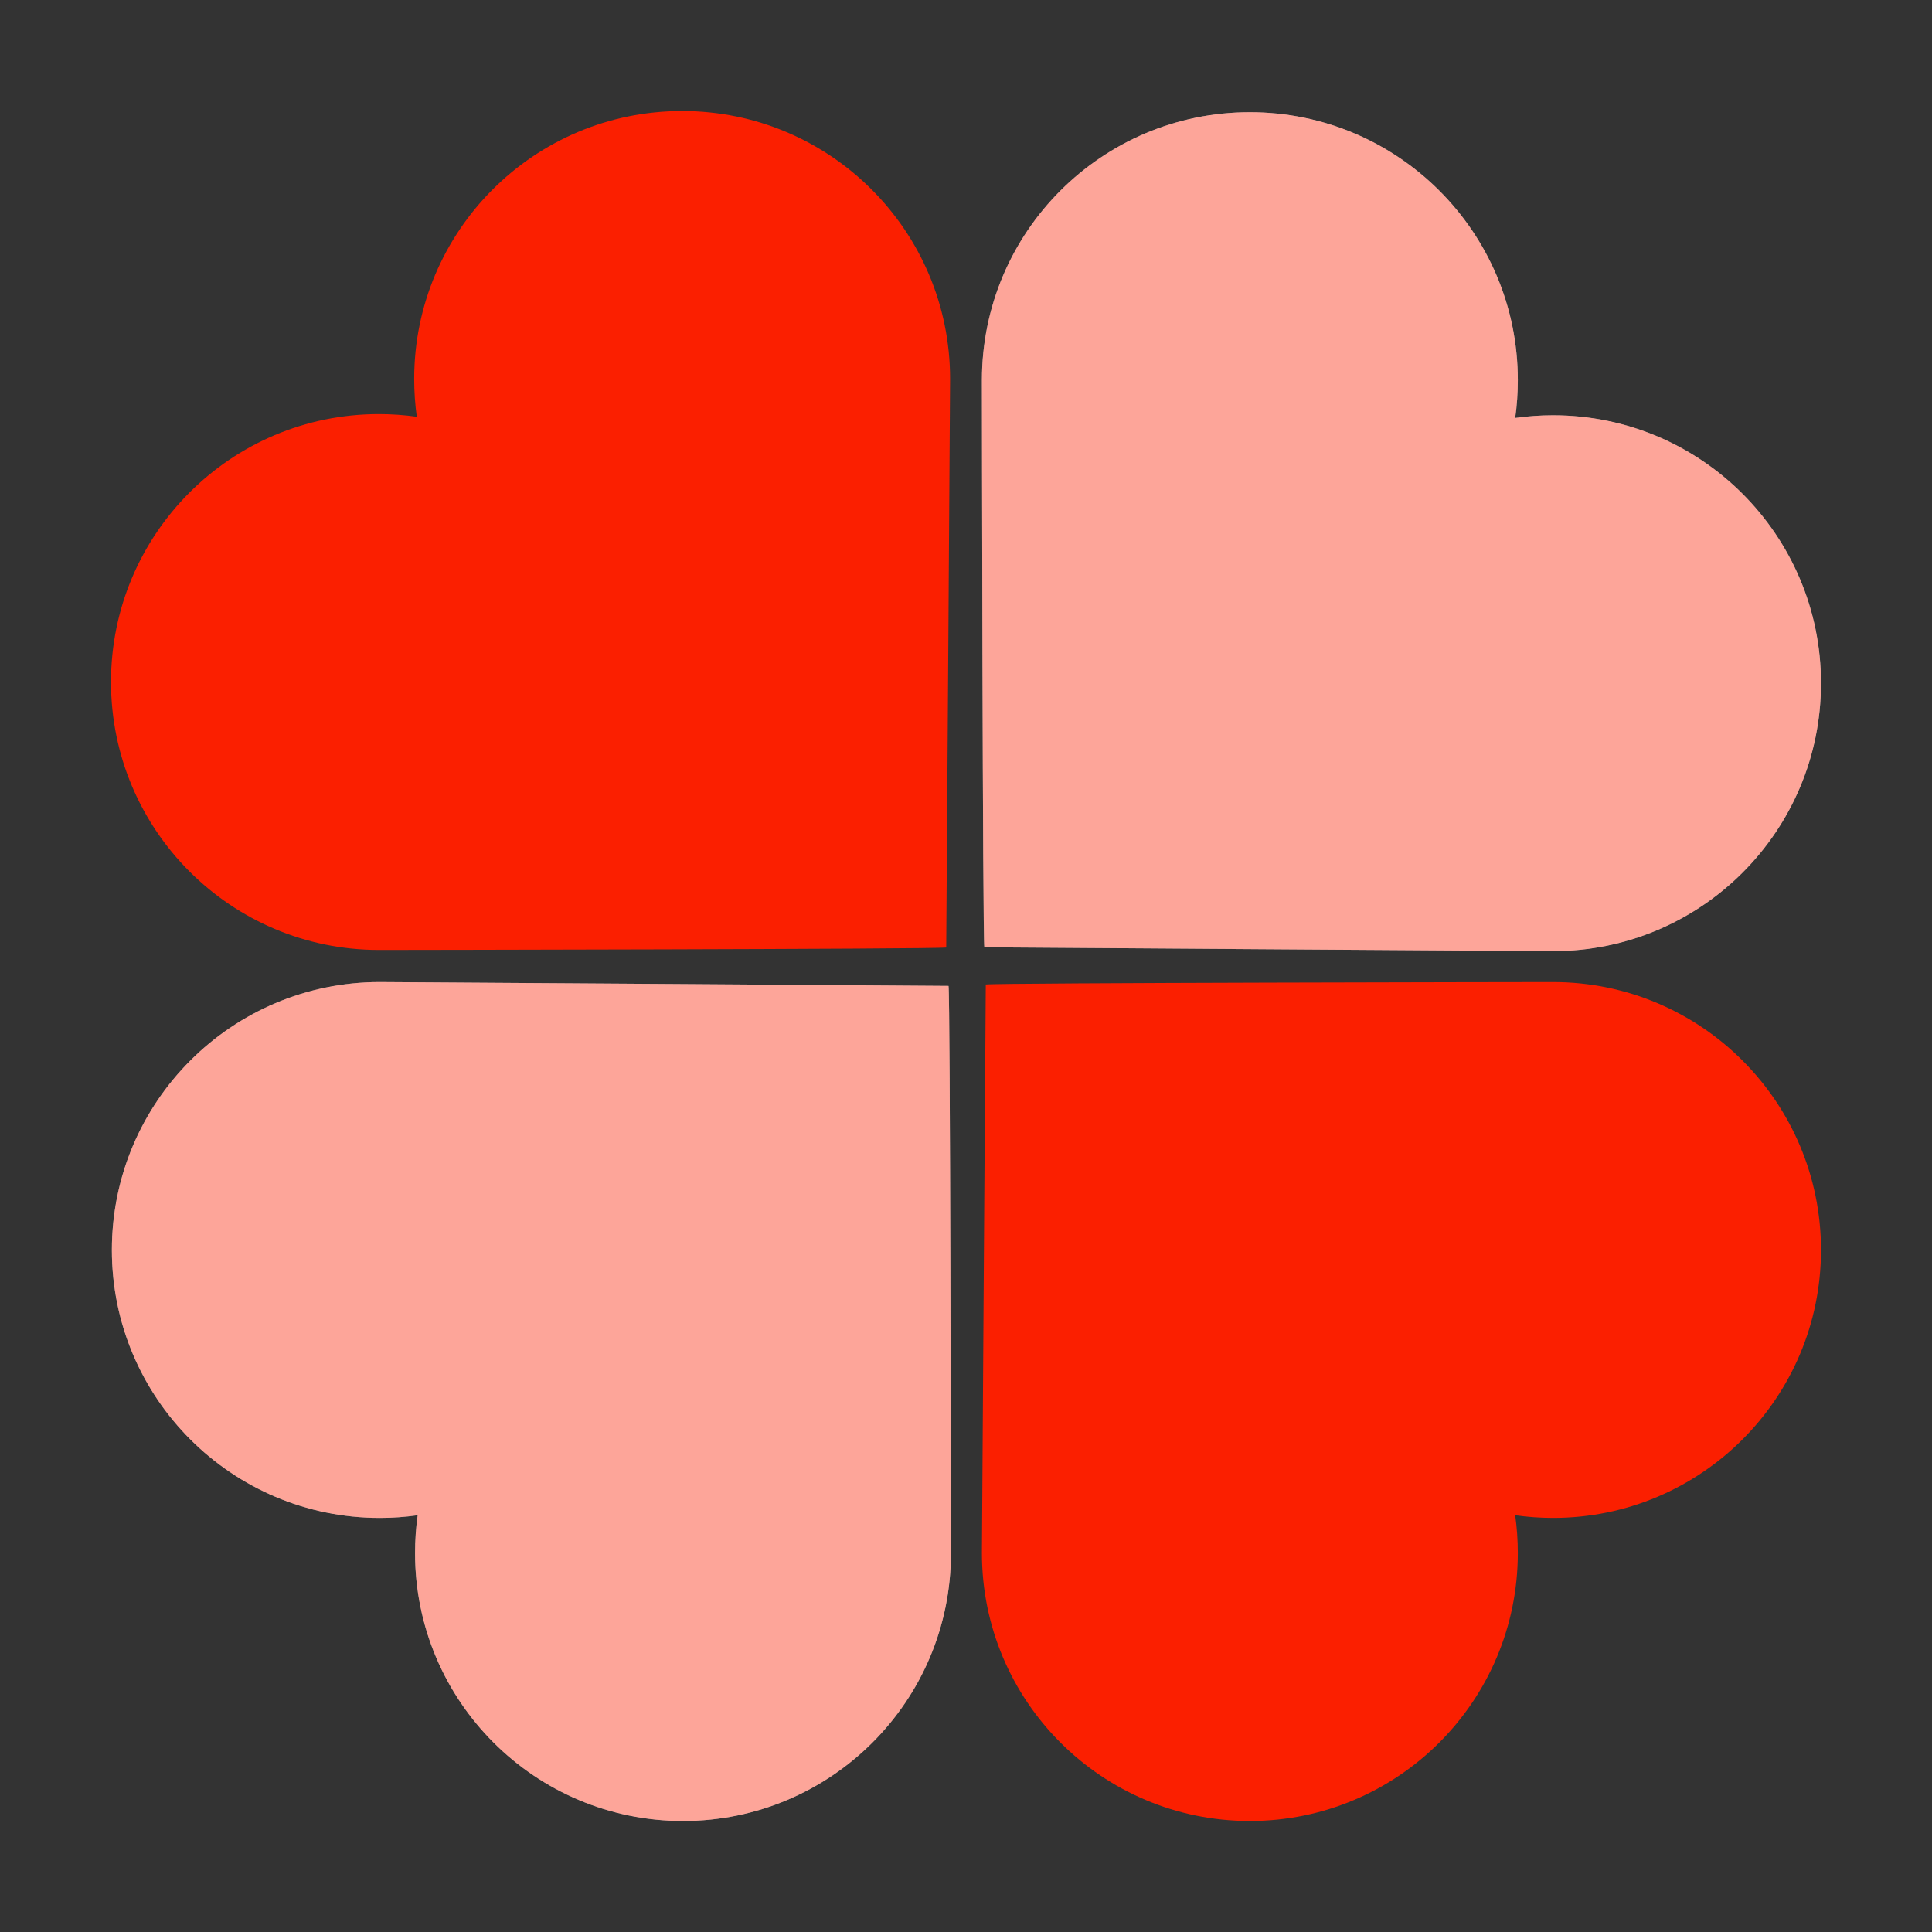 <svg width="42" height="42" viewBox="0 0 42 42" fill="none" xmlns="http://www.w3.org/2000/svg">
<rect x="0" y="0" width="42" height="42" fill="#333333" stroke="none"/>
<path fill-rule="evenodd" clip-rule="evenodd" d="M8.238 9.002C8.518 9.002 8.792 9.022 9.061 9.06C9.023 8.791 9.004 8.516 9.004 8.237C9.004 5.02 11.612 2.413 14.829 2.413C18.046 2.413 20.654 5.02 20.654 8.237C20.654 8.575 20.57 20.598 20.57 20.598C20.302 20.635 8.516 20.651 8.238 20.651C5.021 20.651 2.413 18.043 2.413 14.826C2.413 11.61 5.021 9.002 8.238 9.002Z" fill="#FB1F00"/>
<path fill-rule="evenodd" clip-rule="evenodd" d="M9.023 33.763C9.023 33.484 9.042 33.209 9.08 32.94C8.812 32.978 8.537 32.998 8.257 32.998C5.04 32.998 2.432 30.39 2.432 27.174C2.432 23.957 5.04 21.349 8.257 21.349C8.596 21.349 20.62 21.433 20.62 21.433C20.658 21.701 20.673 33.485 20.673 33.763C20.673 36.98 18.065 39.587 14.848 39.587C11.631 39.587 9.023 36.98 9.023 33.763Z" fill="white"/>
<path fill-rule="evenodd" clip-rule="evenodd" d="M9.023 33.763C9.023 33.484 9.042 33.209 9.08 32.94C8.812 32.978 8.537 32.998 8.257 32.998C5.04 32.998 2.432 30.39 2.432 27.174C2.432 23.957 5.04 21.349 8.257 21.349C8.596 21.349 20.62 21.433 20.62 21.433C20.658 21.701 20.673 33.485 20.673 33.763C20.673 36.98 18.065 39.587 14.848 39.587C11.631 39.587 9.023 36.98 9.023 33.763Z" fill="#FB1F00" fill-opacity="0.4"/>
<path fill-rule="evenodd" clip-rule="evenodd" d="M32.996 8.263C32.996 8.542 32.977 8.817 32.939 9.086C33.208 9.048 33.482 9.028 33.762 9.028C36.979 9.028 39.587 11.636 39.587 14.853C39.587 18.069 36.979 20.677 33.762 20.677C33.424 20.677 21.399 20.593 21.399 20.593C21.361 20.325 21.346 8.541 21.346 8.263C21.346 5.046 23.954 2.439 27.171 2.439C30.388 2.439 32.996 5.046 32.996 8.263Z" fill="white"/>
<path fill-rule="evenodd" clip-rule="evenodd" d="M32.996 8.263C32.996 8.542 32.977 8.817 32.939 9.086C33.208 9.048 33.482 9.028 33.762 9.028C36.979 9.028 39.587 11.636 39.587 14.853C39.587 18.069 36.979 20.677 33.762 20.677C33.424 20.677 21.399 20.593 21.399 20.593C21.361 20.325 21.346 8.541 21.346 8.263C21.346 5.046 23.954 2.439 27.171 2.439C30.388 2.439 32.996 5.046 32.996 8.263Z" fill="#FB1F00" fill-opacity="0.4"/>
<path fill-rule="evenodd" clip-rule="evenodd" d="M33.762 32.998C33.482 32.998 33.208 32.978 32.939 32.94C32.977 33.209 32.996 33.484 32.996 33.763C32.996 36.98 30.388 39.587 27.171 39.587C23.954 39.587 21.346 36.98 21.346 33.763C21.346 33.425 21.43 21.402 21.43 21.402C21.698 21.365 33.484 21.349 33.762 21.349C36.979 21.349 39.587 23.957 39.587 27.174C39.587 30.39 36.979 32.998 33.762 32.998Z" fill="#FB1F00"/>
</svg>

